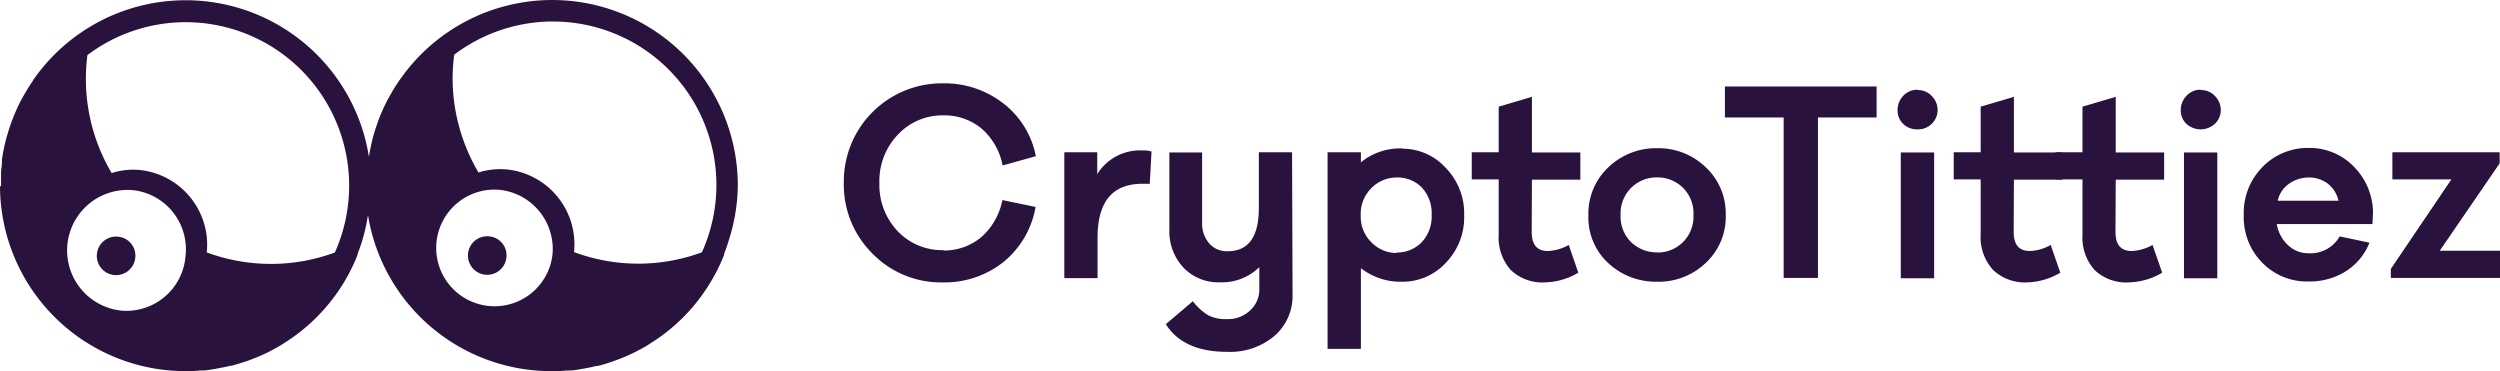<svg xmlns="http://www.w3.org/2000/svg" viewBox="0 0 309.87 46.04"><defs><style>.cls-1{fill:#29123d;}</style></defs><title>horizontal-long-dark</title><g id="Layer_2" data-name="Layer 2"><g id="Layer_1-2" data-name="Layer 1"><path class="cls-1" d="M116.87,31.05a7.21,7.21,0,0,0,4.68-1.59,8.16,8.16,0,0,0,2.69-4.66l4.12.85a11.28,11.28,0,0,1-4,6.84A11.69,11.69,0,0,1,116.87,35a11.84,11.84,0,0,1-8.72-3.56,12,12,0,0,1-3.56-8.77,12.16,12.16,0,0,1,12.28-12.34,11.83,11.83,0,0,1,7.43,2.44,10.84,10.84,0,0,1,4.09,6.59l-4.12,1.15a8,8,0,0,0-2.66-4.62,7.21,7.21,0,0,0-4.68-1.59,7.53,7.53,0,0,0-5.65,2.4,8.29,8.29,0,0,0-2.28,6,8.29,8.29,0,0,0,2.31,6A7.56,7.56,0,0,0,117,31Z"/><path class="cls-1" d="M142.73,18.78l-.22,4h-.91c-3.72,0-5.56,2.22-5.56,6.69v5h-4.12V18.87H136v2.72a6.2,6.2,0,0,1,5.59-2.94A3.23,3.23,0,0,1,142.73,18.78Z"/><path class="cls-1" d="M160.21,36.52A6.56,6.56,0,0,1,158,41.61a8.53,8.53,0,0,1-5.91,2c-3.62,0-6.15-1.15-7.59-3.43l3.35-2.84a7.2,7.2,0,0,0,1.87,1.72,4.68,4.68,0,0,0,2.34.49,4,4,0,0,0,2.91-1.09,3.49,3.49,0,0,0,1.12-2.62V33.11a6.61,6.61,0,0,1-4.9,1.88,5.94,5.94,0,0,1-4.53-1.85,6.6,6.6,0,0,1-1.72-4.74V18.9H149v8.62a3.84,3.84,0,0,0,.85,2.62,2.89,2.89,0,0,0,2.31,1c2.59,0,3.87-1.78,3.87-5.37v-6.9h4.12Z"/><path class="cls-1" d="M173.83,18.43a7.23,7.23,0,0,1,5.34,2.35,8.08,8.08,0,0,1,2.31,5.9,8.08,8.08,0,0,1-2.28,5.9,7.27,7.27,0,0,1-5.37,2.34,8,8,0,0,1-5.15-1.68v10h-4.13V18.87h4.13v1.25a7.69,7.69,0,0,1,5.15-1.72Zm-.75,12.87A4.25,4.25,0,0,0,176.24,30a4.66,4.66,0,0,0,1.21-3.37,4.68,4.68,0,0,0-1.21-3.38A4.18,4.18,0,0,0,173.11,22,4.36,4.36,0,0,0,170,23.3a4.47,4.47,0,0,0-1.34,3.38A4.45,4.45,0,0,0,170,30.05a4.36,4.36,0,0,0,3.09,1.31Z"/><path class="cls-1" d="M189.85,28.74c0,1.59.66,2.37,2,2.37a5.61,5.61,0,0,0,2.59-.75l1.19,3.44A8.49,8.49,0,0,1,191.54,35a5.69,5.69,0,0,1-4.28-1.53,6.06,6.06,0,0,1-1.5-4.4V22.24h-3.34V18.87h3.34V13.22L189.88,12v6.9h6v3.37h-6Z"/><path class="cls-1" d="M205.4,18.37a8.43,8.43,0,0,1,6,2.34,7.83,7.83,0,0,1,2.5,5.94,7.76,7.76,0,0,1-2.47,5.93,8.42,8.42,0,0,1-6,2.34,8.67,8.67,0,0,1-6.09-2.31,7.68,7.68,0,0,1-2.46-5.9,7.87,7.87,0,0,1,2.5-6,8.53,8.53,0,0,1,6.09-2.34Zm0,12.93a4.43,4.43,0,0,0,4.5-4.65,4.43,4.43,0,0,0-4.5-4.66,4.45,4.45,0,0,0-4.53,4.66A4.45,4.45,0,0,0,202.16,30a4.51,4.51,0,0,0,3.24,1.28Z"/><path class="cls-1" d="M225.33,14.56V34.45h-4.25V14.56H213.8V10.72h18.8v3.84Z"/><path class="cls-1" d="M237.66,11.16a2.35,2.35,0,0,1,1.78.74,2.45,2.45,0,0,1,.72,1.72,2.33,2.33,0,0,1-.72,1.72,2.38,2.38,0,0,1-1.78.69,2.41,2.41,0,0,1-1.78-.69,2.3,2.3,0,0,1-.68-1.72,2.55,2.55,0,0,1,.71-1.75,2.35,2.35,0,0,1,1.78-.75ZM235.6,34.49V18.9h4.13V34.49Z"/><path class="cls-1" d="M249.59,28.74c0,1.59.66,2.37,2,2.37a5.58,5.58,0,0,0,2.59-.75l1.19,3.44A8.49,8.49,0,0,1,251.28,35,5.71,5.71,0,0,1,247,33.42a6.06,6.06,0,0,1-1.5-4.4V22.24h-3.34V18.87h3.34V13.22L249.62,12v6.9h6v3.37h-6Z"/><path class="cls-1" d="M262.21,28.74c0,1.59.66,2.37,2,2.37a5.61,5.61,0,0,0,2.59-.75L268,33.8A8.49,8.49,0,0,1,263.9,35a5.69,5.69,0,0,1-4.28-1.53,6.06,6.06,0,0,1-1.5-4.4V22.24h-3.34V18.87h3.34V13.22L262.24,12v6.9h6v3.37h-6Z"/><path class="cls-1" d="M272.76,11.16a2.35,2.35,0,0,1,1.78.74,2.45,2.45,0,0,1,.72,1.72,2.33,2.33,0,0,1-.72,1.72,2.63,2.63,0,0,1-3.55,0,2.31,2.31,0,0,1-.69-1.72,2.52,2.52,0,0,1,.72-1.75,2.32,2.32,0,0,1,1.78-.75ZM270.7,34.49V18.9h4.13V34.49Z"/><path class="cls-1" d="M294.06,27.77H282.2a4.59,4.59,0,0,0,1.4,2.62,3.6,3.6,0,0,0,2.53,1A4.16,4.16,0,0,0,290,29.3l3.69.78a7.43,7.43,0,0,1-3,3.59,8.46,8.46,0,0,1-4.59,1.22,7.74,7.74,0,0,1-5.68-2.31,8,8,0,0,1-2.31-5.9,8.1,8.1,0,0,1,2.34-6,7.8,7.8,0,0,1,5.74-2.34,7.59,7.59,0,0,1,5.5,2.25,8.19,8.19,0,0,1,2.44,5.75ZM286.13,22a4.18,4.18,0,0,0-2.37.75,3.42,3.42,0,0,0-1.44,2.13h7.53a3.67,3.67,0,0,0-1.38-2.16,3.87,3.87,0,0,0-2.31-.72Z"/><path class="cls-1" d="M309.87,34.45H296.34V33.33l7.5-11.09h-7.31V18.87h13.3v1.37L302.4,31.08h7.47Z"/><path class="cls-1" d="M14.68,29.34a2.39,2.39,0,1,0,2.09,2.58A2.36,2.36,0,0,0,14.68,29.34Z"/><path class="cls-1" d="M91.45,23A23,23,0,0,0,50.88,8.16c-.1.11-.19.23-.28.34s-.3.37-.44.56-.32.43-.48.65-.18.24-.26.37c-.25.37-.49.74-.72,1.12l-.12.22c-.2.34-.39.68-.57,1l-.12.24a21.86,21.86,0,0,0-1.12,2.63.88.88,0,0,0-.05.15c-.14.4-.27.8-.39,1.21a2.17,2.17,0,0,1-.07.24,24.2,24.2,0,0,0-.53,2.56A23,23,0,0,0,5.43,8.2c-.09.11-.19.22-.28.34l-.44.55-.48.66L4,10.12c-.25.36-.49.74-.71,1.12a1.59,1.59,0,0,0-.13.22c-.2.33-.39.68-.57,1l-.12.24a24.27,24.27,0,0,0-1.12,2.62l-.05.15c-.14.4-.27.81-.38,1.22A2.17,2.17,0,0,0,.82,17a21.87,21.87,0,0,0-.58,2.81c0,.11,0,.22,0,.33,0,.37-.08.73-.11,1.1l0,.4c0,.48,0,.95,0,1.44H0A23,23,0,0,0,23,46h0c.58,0,1.16,0,1.73-.08l.34,0c.55,0,1.09-.12,1.63-.2l.3-.06c.51-.09,1-.19,1.53-.32l.15,0c.53-.14,1.05-.3,1.57-.47l.31-.1c.51-.18,1-.37,1.52-.59l.16-.07c.48-.21,1-.44,1.43-.69l.14-.07c.49-.26,1-.55,1.44-.84l.18-.12a23.26,23.26,0,0,0,2.75-2.07l.06-.06c.44-.38.86-.79,1.27-1.21l0,0a23.19,23.19,0,0,0,2.27-2.75h0a22.29,22.29,0,0,0,2.55-4.74.61.61,0,0,0,0-.12c.21-.54.41-1.09.58-1.66v0h0a23.27,23.27,0,0,0,.7-3.13A23,23,0,0,0,68.42,46h0c.58,0,1.15,0,1.72-.07l.34,0c.55,0,1.1-.11,1.64-.2l.29-.05c.52-.09,1-.2,1.53-.32l.15,0c.54-.13,1.06-.29,1.58-.46l.3-.11c.52-.18,1-.37,1.52-.58l.16-.08c.49-.21,1-.44,1.43-.69l.15-.07c.49-.26,1-.54,1.43-.84l.19-.12a22.22,22.22,0,0,0,2.75-2.07l.06-.05c.44-.39.86-.79,1.26-1.21l0,0a21.4,21.4,0,0,0,2.27-2.75h0a22.78,22.78,0,0,0,2.56-4.74l0-.12q.32-.81.57-1.65v0h0A22.88,22.88,0,0,0,91.45,23ZM23,31.68a7.36,7.36,0,0,1-7.86,6.83A7.5,7.5,0,0,1,16.5,23.57,7.37,7.37,0,0,1,23,31.68Zm18.47-.37a22.89,22.89,0,0,1-7.84,1.4,23.06,23.06,0,0,1-8-1.42,9.32,9.32,0,0,0-8.31-10.22,8.77,8.77,0,0,0-3.48.38,22.88,22.88,0,0,1-3-14.63A20.26,20.26,0,0,1,41.5,31.31Zm27,.33a7.23,7.23,0,1,1-6.53-8.11A7.37,7.37,0,0,1,68.47,31.64ZM87,31.27a22.67,22.67,0,0,1-7.85,1.41,23,23,0,0,1-8-1.43A9.33,9.33,0,0,0,62.8,21a9,9,0,0,0-3.49.38A23,23,0,0,1,56.1,9.68a23.15,23.15,0,0,1,.2-2.9A20.26,20.26,0,0,1,87,31.27Z"/><path class="cls-1" d="M60.68,29.3a2.39,2.39,0,1,0,2.09,2.58A2.35,2.35,0,0,0,60.68,29.3Z"/></g></g></svg>